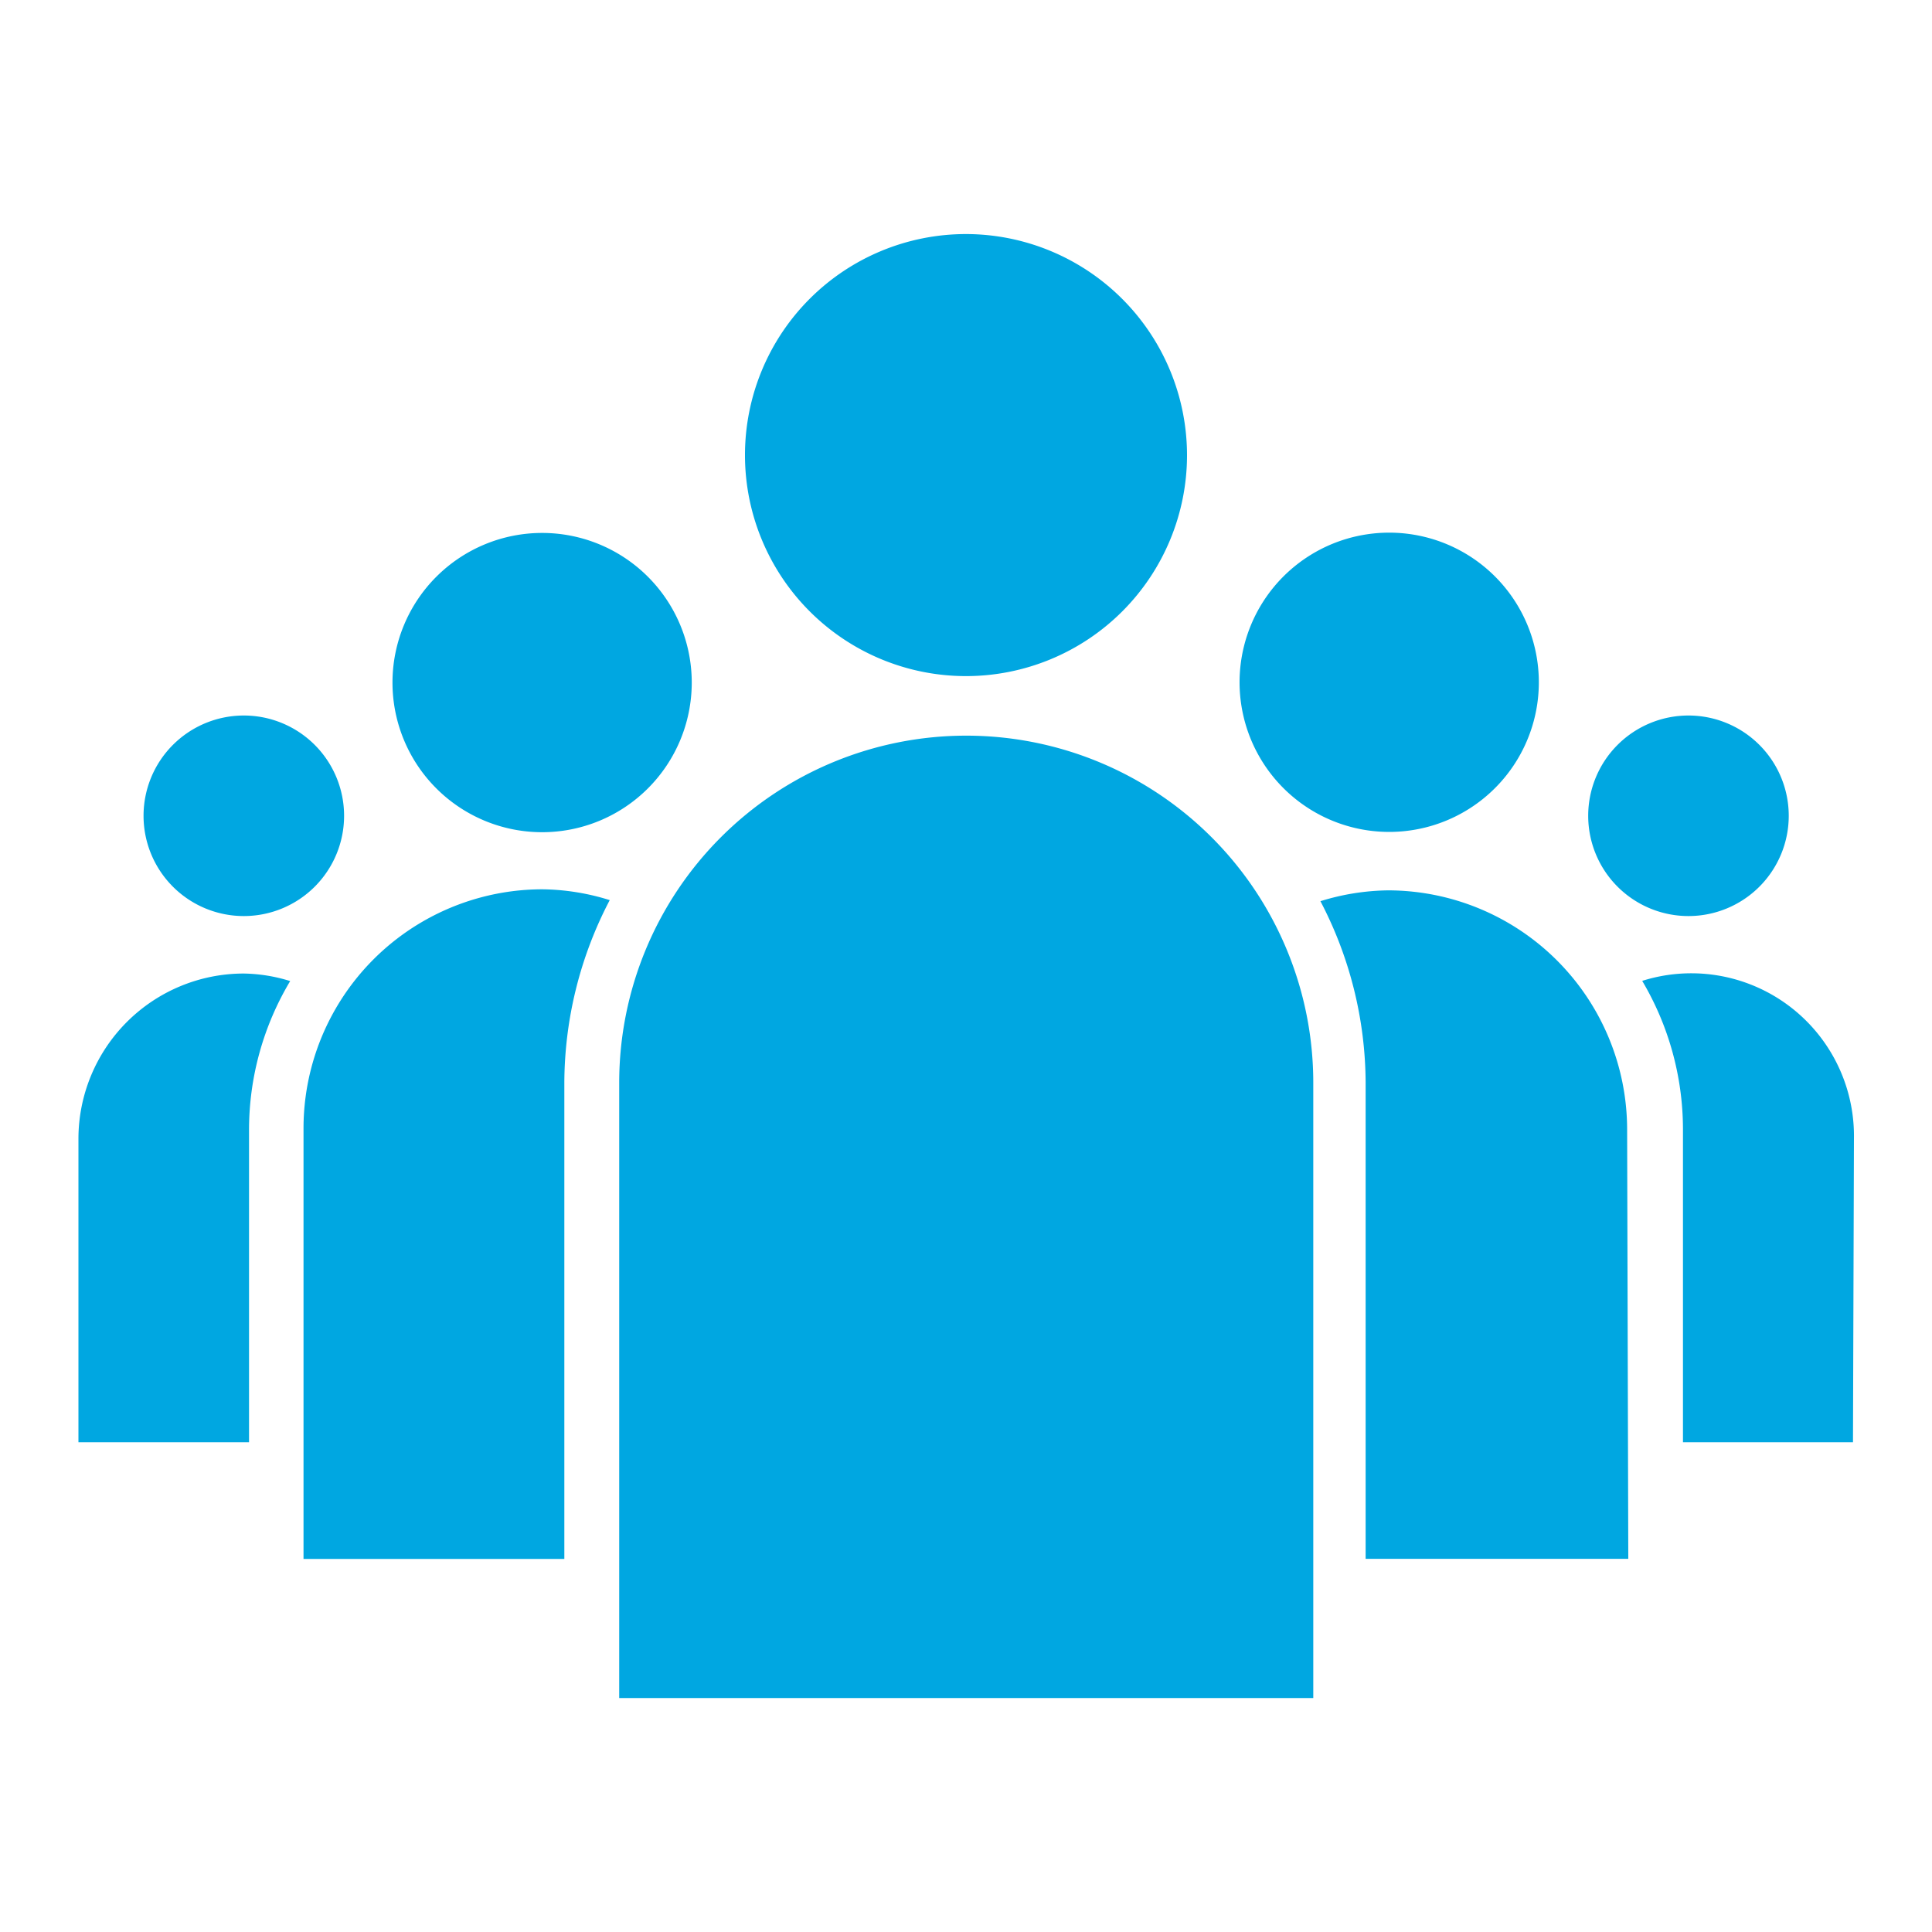 <svg id="Layer_1" data-name="Layer 1" xmlns="http://www.w3.org/2000/svg" viewBox="0 0 200 200"><defs><style>.cls-1{fill:#00a7e1;}</style></defs><title>Artboard 1</title><path class="cls-1" d="M174.76,74.07a10.38,10.38,0,1,0,10.41,10.38A10.38,10.38,0,0,0,174.76,74.07Zm-149.55,0A10.38,10.38,0,1,0,35.62,84.45,10.38,10.38,0,0,0,25.21,74.07ZM143.82,55.14A15.49,15.49,0,1,0,159.3,70.63a15.49,15.49,0,0,0-15.49-15.49Zm48,94.16H174.22V116.81A30.19,30.19,0,0,0,170,101.54a16.84,16.84,0,0,1,21.92,16.33ZM56.15,55.17A15.49,15.49,0,1,0,71.61,70.69v0A15.49,15.49,0,0,0,56.15,55.17ZM25.24,100.78a16.91,16.91,0,0,1,4.8.78,30,30,0,0,0-4.26,15.27V149.3H8.12V117.9a17.12,17.12,0,0,1,17.12-17.12ZM100,24.23a22.88,22.88,0,1,0,22.88,22.88h0A22.91,22.91,0,0,0,100,24.23Zm68.56,137.14H141.37v-49.3a40.84,40.84,0,0,0-4.68-18.78,24.51,24.51,0,0,1,7-1.12,24.78,24.78,0,0,1,24.75,24.75ZM58.42,112.08v49.3h-27V116.81A24.75,24.75,0,0,1,56.18,92.06h0a24.15,24.15,0,0,1,6.94,1.12A41,41,0,0,0,58.42,112.08Zm5.68,63.7h71.85v-63.7a35.92,35.92,0,1,0-71.85,0Z"/></svg>